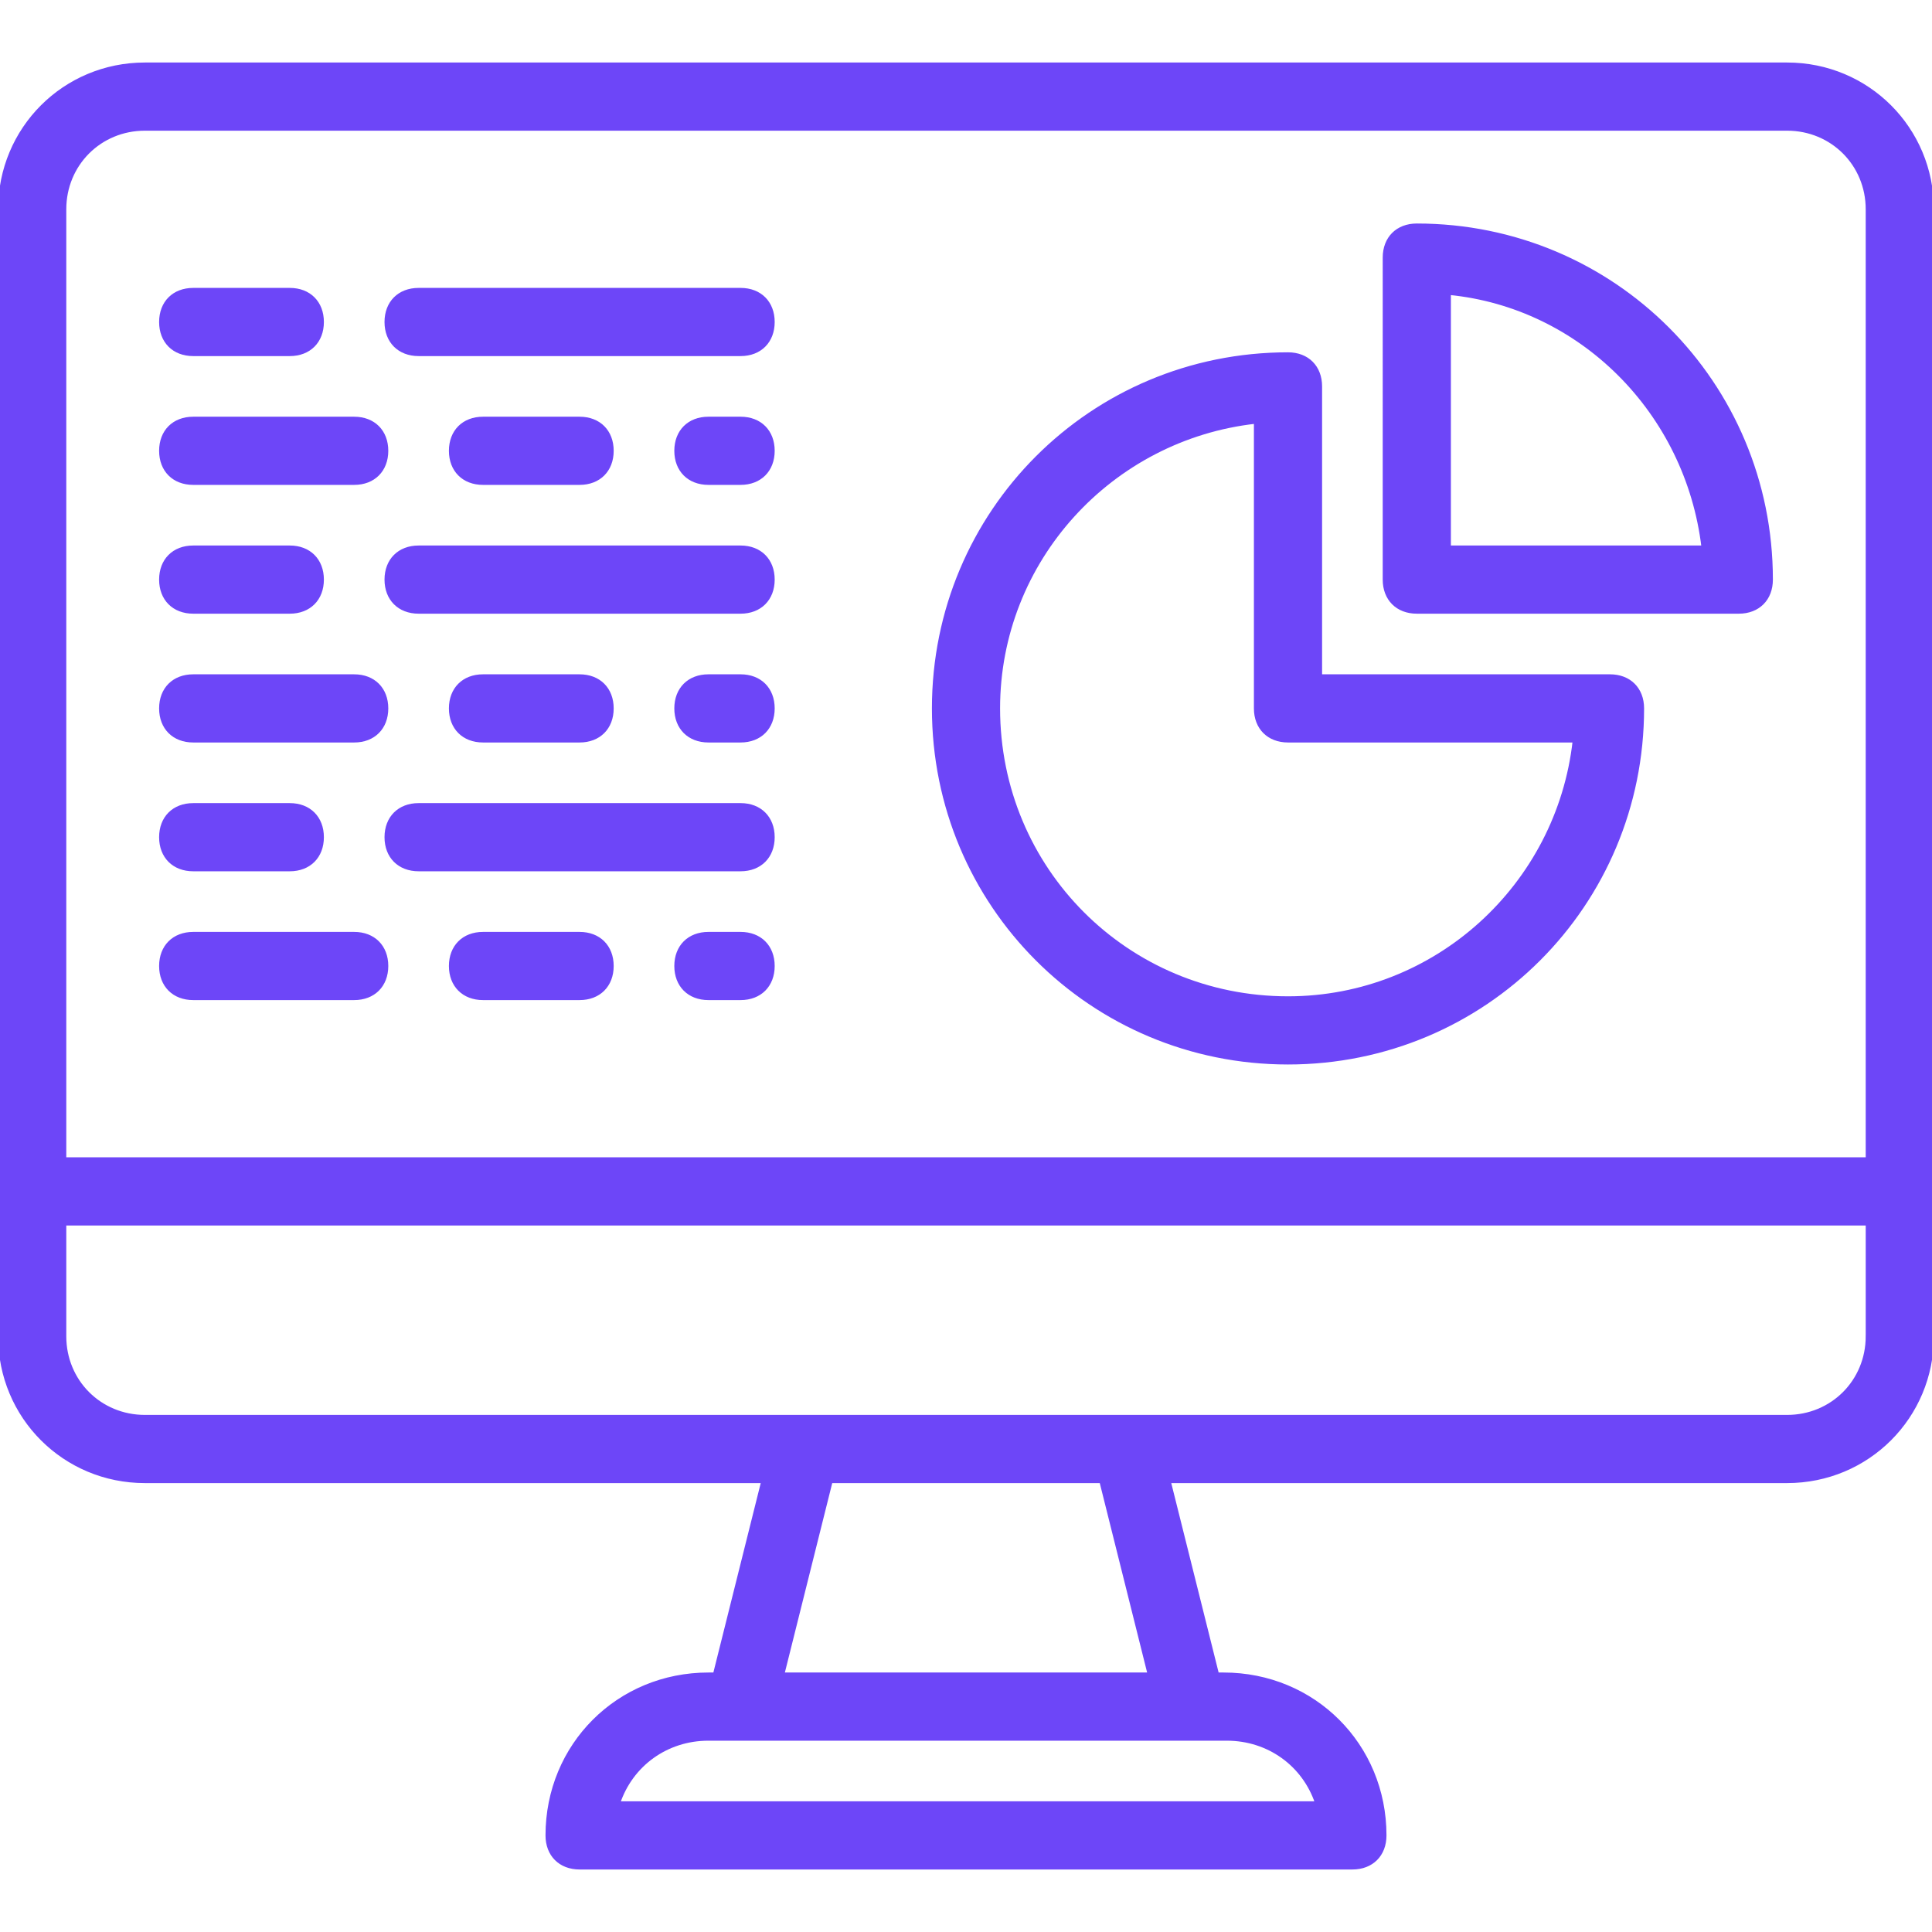 <!DOCTYPE svg PUBLIC "-//W3C//DTD SVG 1.1//EN" "http://www.w3.org/Graphics/SVG/1.1/DTD/svg11.dtd">
<!-- Uploaded to: SVG Repo, www.svgrepo.com, Transformed by: SVG Repo Mixer Tools -->
<svg fill="#6d46f8" height="256px" width="256px" version="1.1" id="Layer_1" xmlns="http://www.w3.org/2000/svg" xmlns:xlink="http://www.w3.org/1999/xlink" viewBox="0 0 512 512" xml:space="preserve" stroke="#6d46f8">
<g id="SVGRepo_bgCarrier" stroke-width="0"/>
<g id="SVGRepo_tracerCarrier" stroke-linecap="round" stroke-linejoin="round"/>
<g id="SVGRepo_iconCarrier"> <g transform="translate(1 1)"> <g> <g> <path d="M50.2,92.867h25.6c5.12,0,8.533-3.413,8.533-8.533S80.92,75.8,75.8,75.8H50.2c-5.12,0-8.533,3.413-8.533,8.533 S45.08,92.867,50.2,92.867z"/> <path d="M195.267,75.8h-85.333c-5.12,0-8.533,3.413-8.533,8.533s3.413,8.533,8.533,8.533h85.333c5.12,0,8.533-3.413,8.533-8.533 S200.387,75.8,195.267,75.8z"/> <path d="M50.2,127h42.667c5.12,0,8.533-3.413,8.533-8.533s-3.413-8.533-8.533-8.533H50.2c-5.12,0-8.533,3.413-8.533,8.533 S45.08,127,50.2,127z"/> <path d="M152.6,127c5.12,0,8.533-3.413,8.533-8.533s-3.413-8.533-8.533-8.533H127c-5.12,0-8.533,3.413-8.533,8.533 S121.88,127,127,127H152.6z"/> <path d="M195.267,109.933h-8.533c-5.12,0-8.533,3.413-8.533,8.533s3.413,8.533,8.533,8.533h8.533c5.12,0,8.533-3.413,8.533-8.533 S200.387,109.933,195.267,109.933z"/> <path d="M50.2,161.133h25.6c5.12,0,8.533-3.413,8.533-8.533s-3.413-8.533-8.533-8.533H50.2c-5.12,0-8.533,3.413-8.533,8.533 S45.08,161.133,50.2,161.133z"/> <path d="M195.267,144.067h-85.333c-5.12,0-8.533,3.413-8.533,8.533s3.413,8.533,8.533,8.533h85.333 c5.12,0,8.533-3.413,8.533-8.533S200.387,144.067,195.267,144.067z"/> <path d="M50.2,195.267h42.667c5.12,0,8.533-3.413,8.533-8.533s-3.413-8.533-8.533-8.533H50.2c-5.12,0-8.533,3.413-8.533,8.533 S45.08,195.267,50.2,195.267z"/> <path d="M152.6,195.267c5.12,0,8.533-3.413,8.533-8.533s-3.413-8.533-8.533-8.533H127c-5.12,0-8.533,3.413-8.533,8.533 s3.413,8.533,8.533,8.533H152.6z"/> <path d="M195.267,178.2h-8.533c-5.12,0-8.533,3.413-8.533,8.533s3.413,8.533,8.533,8.533h8.533c5.12,0,8.533-3.413,8.533-8.533 S200.387,178.2,195.267,178.2z"/> <path d="M50.2,229.4h25.6c5.12,0,8.533-3.413,8.533-8.533c0-5.12-3.413-8.533-8.533-8.533H50.2c-5.12,0-8.533,3.413-8.533,8.533 C41.667,225.987,45.08,229.4,50.2,229.4z"/> <path d="M195.267,212.333h-85.333c-5.12,0-8.533,3.413-8.533,8.533c0,5.12,3.413,8.533,8.533,8.533h85.333 c5.12,0,8.533-3.413,8.533-8.533C203.8,215.747,200.387,212.333,195.267,212.333z"/> <path d="M92.867,246.467H50.2c-5.12,0-8.533,3.413-8.533,8.533c0,5.12,3.413,8.533,8.533,8.533h42.667 c5.12,0,8.533-3.413,8.533-8.533C101.4,249.88,97.987,246.467,92.867,246.467z"/> <path d="M152.6,246.467H127c-5.12,0-8.533,3.413-8.533,8.533c0,5.12,3.413,8.533,8.533,8.533h25.6 c5.12,0,8.533-3.413,8.533-8.533C161.133,249.88,157.72,246.467,152.6,246.467z"/> <path d="M195.267,246.467h-8.533c-5.12,0-8.533,3.413-8.533,8.533c0,5.12,3.413,8.533,8.533,8.533h8.533 c5.12,0,8.533-3.413,8.533-8.533C203.8,249.88,200.387,246.467,195.267,246.467z"/> <path d="M472.6,16.067H37.4c-21.333,0-38.4,17.067-38.4,38.4v260.267v38.4c0,21.333,17.067,38.4,38.4,38.4h163.84l-12.8,51.2 h-1.707c-23.893,0-42.667,18.773-42.667,42.667c0,5.12,3.413,8.533,8.533,8.533h204.8c5.12,0,8.533-3.413,8.533-8.533 c0-23.893-18.773-42.667-42.667-42.667h-1.707l-12.8-51.2H472.6c21.333,0,38.4-17.067,38.4-38.4v-38.4V54.467 C511,33.133,493.933,16.067,472.6,16.067z M16.067,54.467c0-11.947,9.387-21.333,21.333-21.333h435.2 c11.947,0,21.333,9.387,21.333,21.333V306.2H16.067V54.467z M348.013,476.867H162.84c3.413-10.24,12.8-17.067,23.893-17.067 h8.533h119.467h9.387C335.213,459.8,344.6,466.627,348.013,476.867z M303.64,442.733h-97.28l12.8-51.2h71.68L303.64,442.733z M493.933,353.133c0,11.947-9.387,21.333-21.333,21.333H297.667h-85.333H37.4c-11.947,0-21.333-9.387-21.333-21.333v-29.867 h477.867V353.133z"/> <path d="M374.467,58.733c-5.12,0-8.533,3.413-8.533,8.533V152.6c0,5.12,3.413,8.533,8.533,8.533H459.8 c5.12,0,8.533-3.413,8.533-8.533C468.333,100.547,426.52,58.733,374.467,58.733z M383,144.067V76.653 c34.987,3.413,63.147,31.573,67.413,67.413H383z"/> <path d="M425.667,178.2h-76.8v-76.8c0-5.12-3.413-8.533-8.533-8.533c-52.053,0-93.867,41.813-93.867,93.867 S288.28,280.6,340.333,280.6c52.053,0,93.867-41.813,93.867-93.867C434.2,181.613,430.787,178.2,425.667,178.2z M340.333,263.533 c-42.667,0-76.8-34.133-76.8-76.8c0-39.253,29.867-71.68,68.267-75.947v75.947c0,5.12,3.413,8.533,8.533,8.533h75.947 C412.013,233.667,379.587,263.533,340.333,263.533z"/> </g> </g> </g> </g>
</svg>